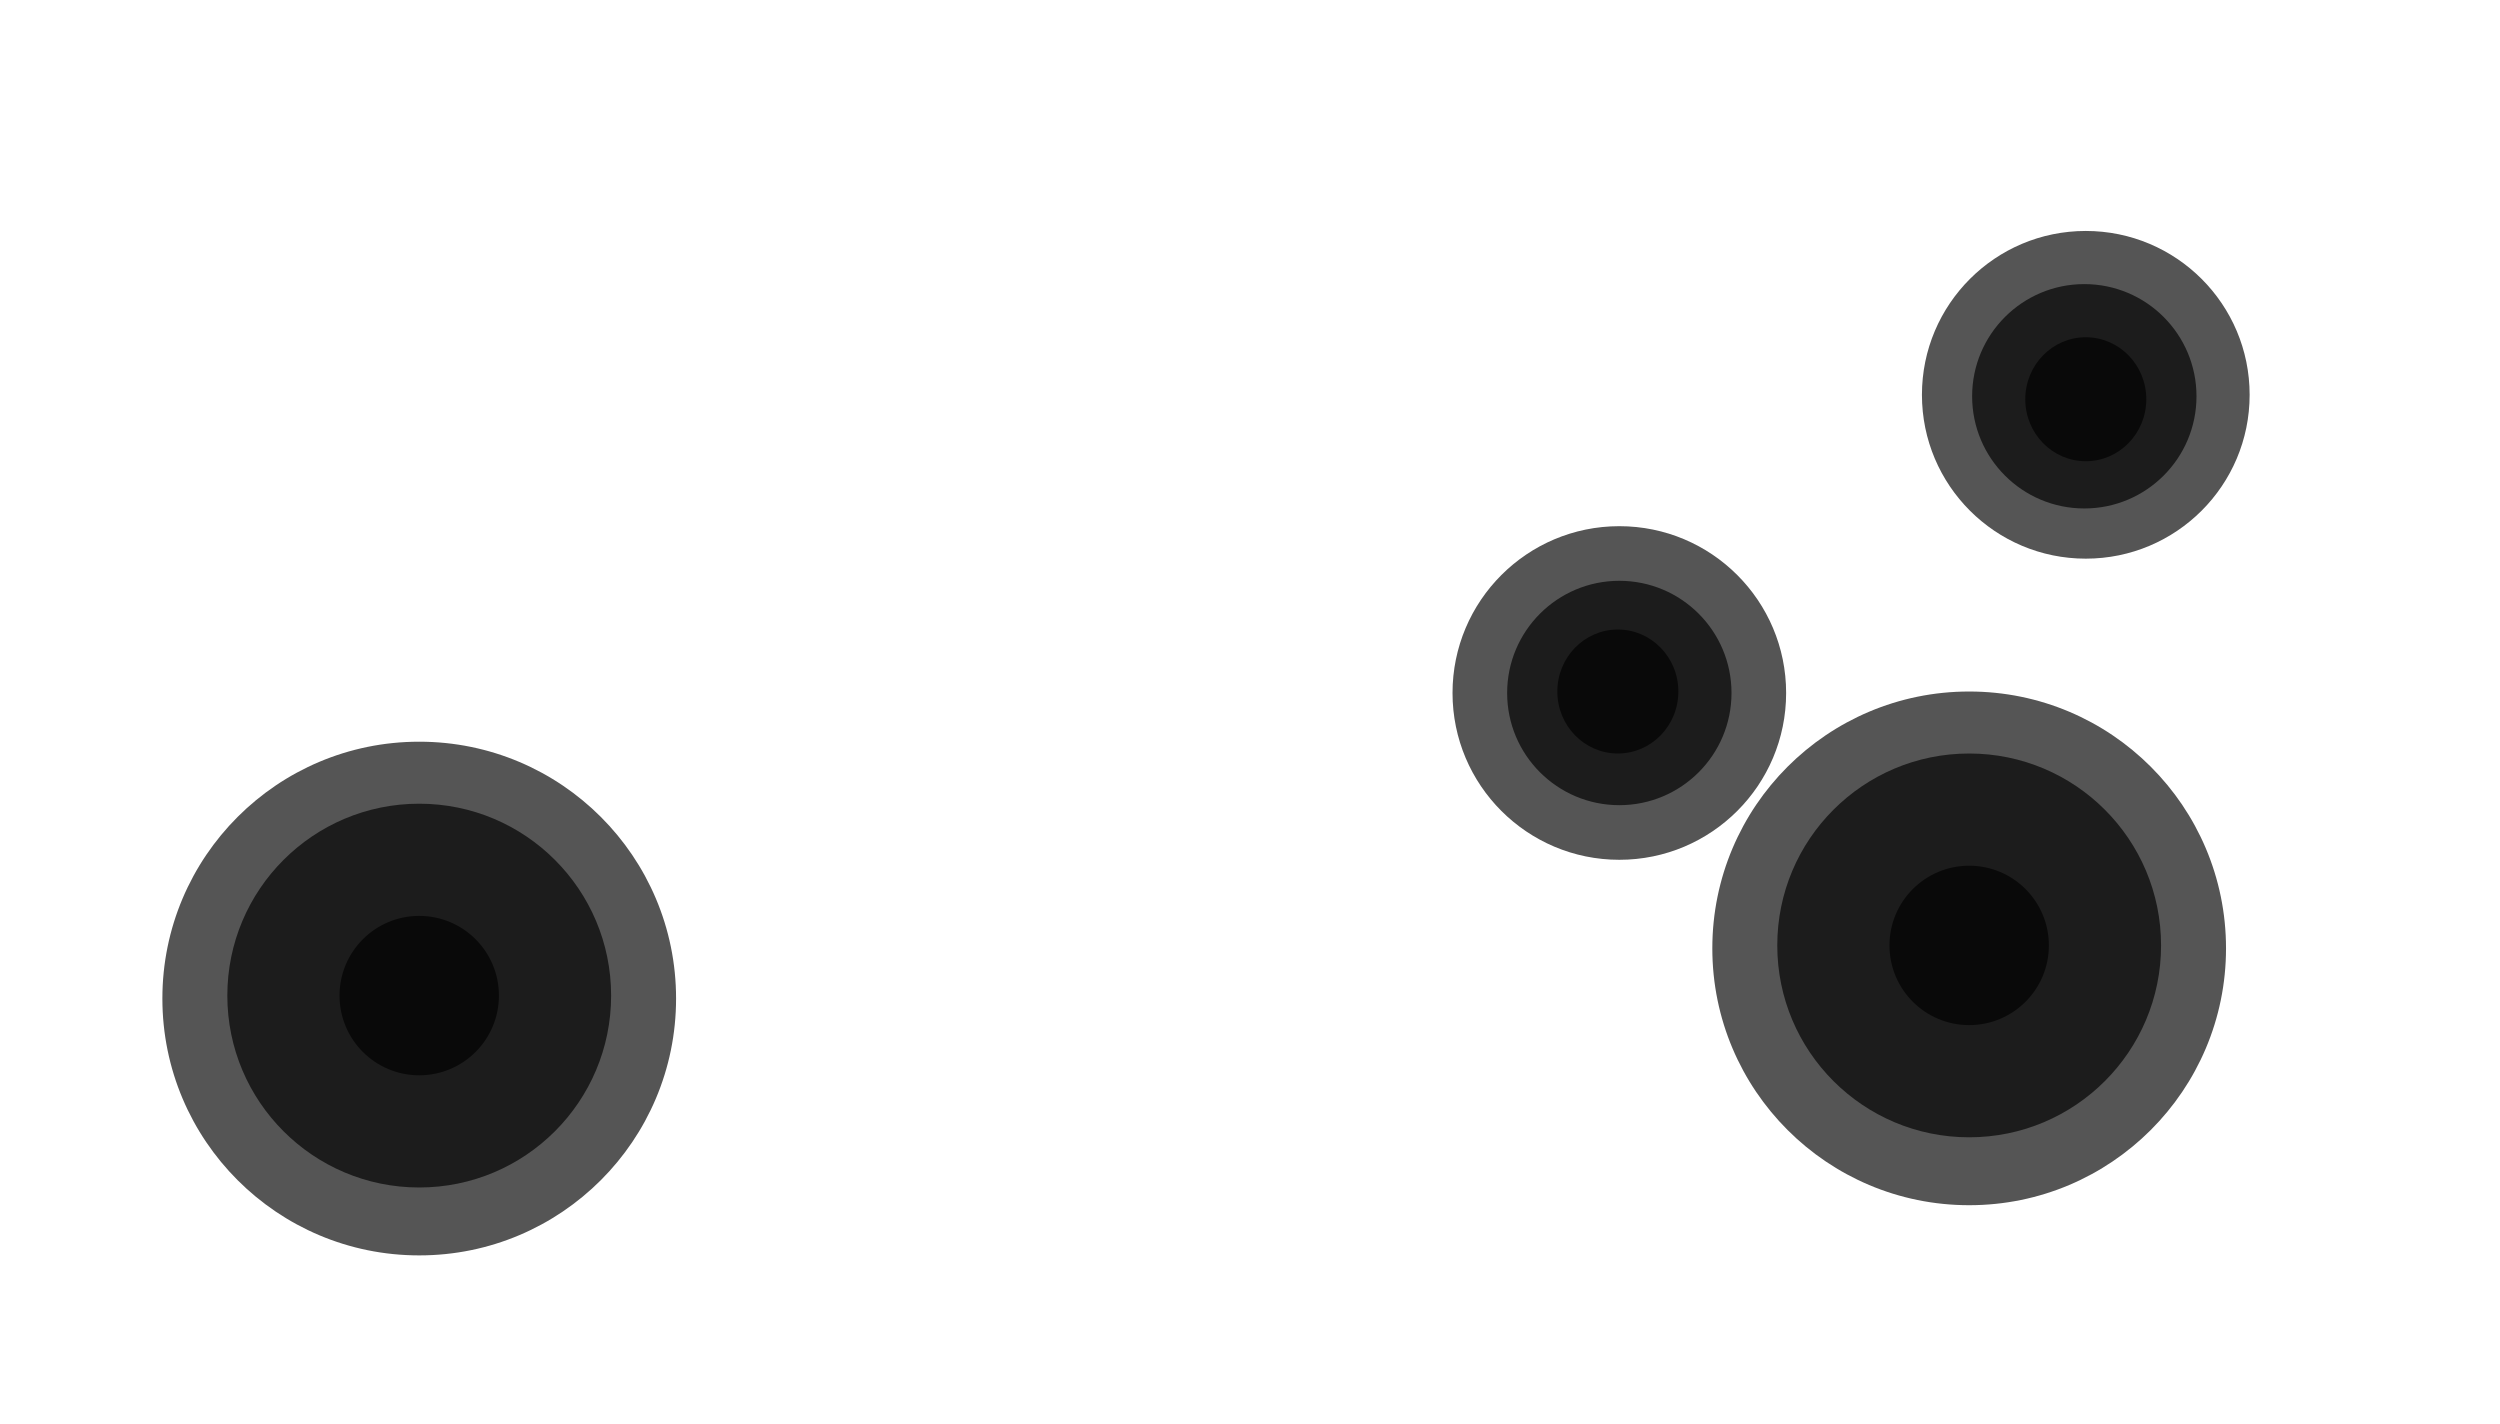 <?xml version="1.0" encoding="UTF-8" standalone="no"?>
<!-- Created with Inkscape (http://www.inkscape.org/) -->

<svg
   xmlns:dc="http://purl.org/dc/elements/1.1/"
   xmlns:cc="http://creativecommons.org/ns#"
   xmlns:rdf="http://www.w3.org/1999/02/22-rdf-syntax-ns#"
   xmlns:svg="http://www.w3.org/2000/svg"
   xmlns="http://www.w3.org/2000/svg"
   xmlns:sodipodi="http://sodipodi.sourceforge.net/DTD/sodipodi-0.dtd"
   xmlns:inkscape="http://www.inkscape.org/namespaces/inkscape"
   width="119.493mm"
   height="68.048mm"
   viewBox="0 0 423.401 241.116"
   id="svg2"
   version="1.1"
   inkscape:version="0.91 r13725"
   sodipodi:docname="heatmap.svg"
   inkscape:export-filename="C:\Users\vernassa\Desktop\cluster.png"
   inkscape:export-xdpi="13.215899"
   inkscape:export-ydpi="13.215899">
  <defs
     id="defs4" />
  <sodipodi:namedview
     id="base"
     pagecolor="#ffffff"
     bordercolor="#666666"
     borderopacity="1.0"
     inkscape:pageopacity="0.0"
     inkscape:pageshadow="2"
     inkscape:zoom="2"
     inkscape:cx="149.55613"
     inkscape:cy="54.902039"
     inkscape:document-units="px"
     inkscape:current-layer="layer1"
     showgrid="false"
     fit-margin-top="10"
     fit-margin-left="10"
     fit-margin-right="10"
     fit-margin-bottom="10"
     inkscape:window-width="1920"
     inkscape:window-height="1028"
     inkscape:window-x="-8"
     inkscape:window-y="-8"
     inkscape:window-maximized="1" />
  <g
     inkscape:label="Livello 1"
     inkscape:groupmode="layer"
     id="layer1"
     transform="translate(-80.442,-243.376)">
    <circle
       style="opacity:1;fill-opacity:0.665;fill-rule:nonzero;stroke:none;stroke-width:8;stroke-miterlimit:4;stroke-dasharray:none;stroke-dashoffset:2.1;stroke-opacity:1"
       id="path4330"
       cx="433.692"
       cy="310.241"
       r="27.75" />
    <circle
       style="opacity:1;fill-opacity:0.665;fill-rule:nonzero;stroke:none;stroke-width:8;stroke-miterlimit:4;stroke-dasharray:none;stroke-dashoffset:2.1;stroke-opacity:1"
       id="path4330-1"
       cx="354.692"
       cy="360.741"
       r="28.25" />
    <circle
       style="opacity:1;fill-opacity:0.665;fill-rule:nonzero;stroke:none;stroke-width:8;stroke-miterlimit:4;stroke-dasharray:none;stroke-dashoffset:2.1;stroke-opacity:1"
       id="path4330-1-2"
       cx="413.942"
       cy="403.991"
       r="43.5" />
    <circle
       style="opacity:1;fill-opacity:0.665;fill-rule:nonzero;stroke:none;stroke-width:8;stroke-miterlimit:4;stroke-dasharray:none;stroke-dashoffset:2.1;stroke-opacity:1;"
       id="path4330-1-2-1"
       cx="151.442"
       cy="412.491"
       r="43.5" />
    <circle
       style="opacity:1;fill-opacity:0.665;fill-rule:nonzero;stroke:none;stroke-width:8;stroke-miterlimit:4;stroke-dasharray:none;stroke-dashoffset:2.1;stroke-opacity:1"
       id="path4330-1-5"
       cx="354.692"
       cy="360.741"
       r="19" />
    <circle
       style="opacity:1;fill-opacity:0.665;fill-rule:nonzero;stroke:none;stroke-width:8;stroke-miterlimit:4;stroke-dasharray:none;stroke-dashoffset:2.1;stroke-opacity:1"
       id="path4330-1-5-0"
       cx="433.442"
       cy="310.491"
       r="19" />
    <circle
       style="opacity:1;fill-opacity:0.665;fill-rule:nonzero;stroke:none;stroke-width:8;stroke-miterlimit:4;stroke-dasharray:none;stroke-dashoffset:2.1;stroke-opacity:1"
       id="path4330-1-5-0-0"
       cx="413.942"
       cy="403.491"
       r="32.5" />
    <circle
       style="opacity:1;fill-opacity:0.665;fill-rule:nonzero;stroke:none;stroke-width:8;stroke-miterlimit:4;stroke-dasharray:none;stroke-dashoffset:2.1;stroke-opacity:1"
       id="path4330-1-5-0-0-0"
       cx="151.442"
       cy="411.991"
       r="32.5" />
    <circle
       style="opacity:1;fill-opacity:0.665;fill-rule:nonzero;stroke:none;stroke-width:8;stroke-miterlimit:4;stroke-dasharray:none;stroke-dashoffset:2.1;stroke-opacity:1"
       id="path4330-1-5-0-0-0-9"
       cx="151.442"
       cy="411.991"
       r="13.5" />
    <circle
       style="opacity:1;fill-opacity:0.665;fill-rule:nonzero;stroke:none;stroke-width:8;stroke-miterlimit:4;stroke-dasharray:none;stroke-dashoffset:2.1;stroke-opacity:1"
       id="path4330-1-5-0-0-0-9-1"
       cx="413.942"
       cy="403.491"
       r="13.5" />
    <ellipse
       style="opacity:1;fill-opacity:0.665;fill-rule:nonzero;stroke:none;stroke-width:8;stroke-miterlimit:4;stroke-dasharray:none;stroke-dashoffset:2.1;stroke-opacity:1"
       id="path4330-1-5-0-0-0-9-1-1"
       cx="433.692"
       cy="310.991"
       rx="10.25"
       ry="10.5" />
    <ellipse
       style="opacity:1;fill-opacity:0.665;fill-rule:nonzero;stroke:none;stroke-width:8;stroke-miterlimit:4;stroke-dasharray:none;stroke-dashoffset:2.1;stroke-opacity:1"
       id="path4330-1-5-0-0-0-9-1-1-9"
       cx="354.442"
       cy="360.491"
       rx="10.25"
       ry="10.5" />
  </g>
</svg>
